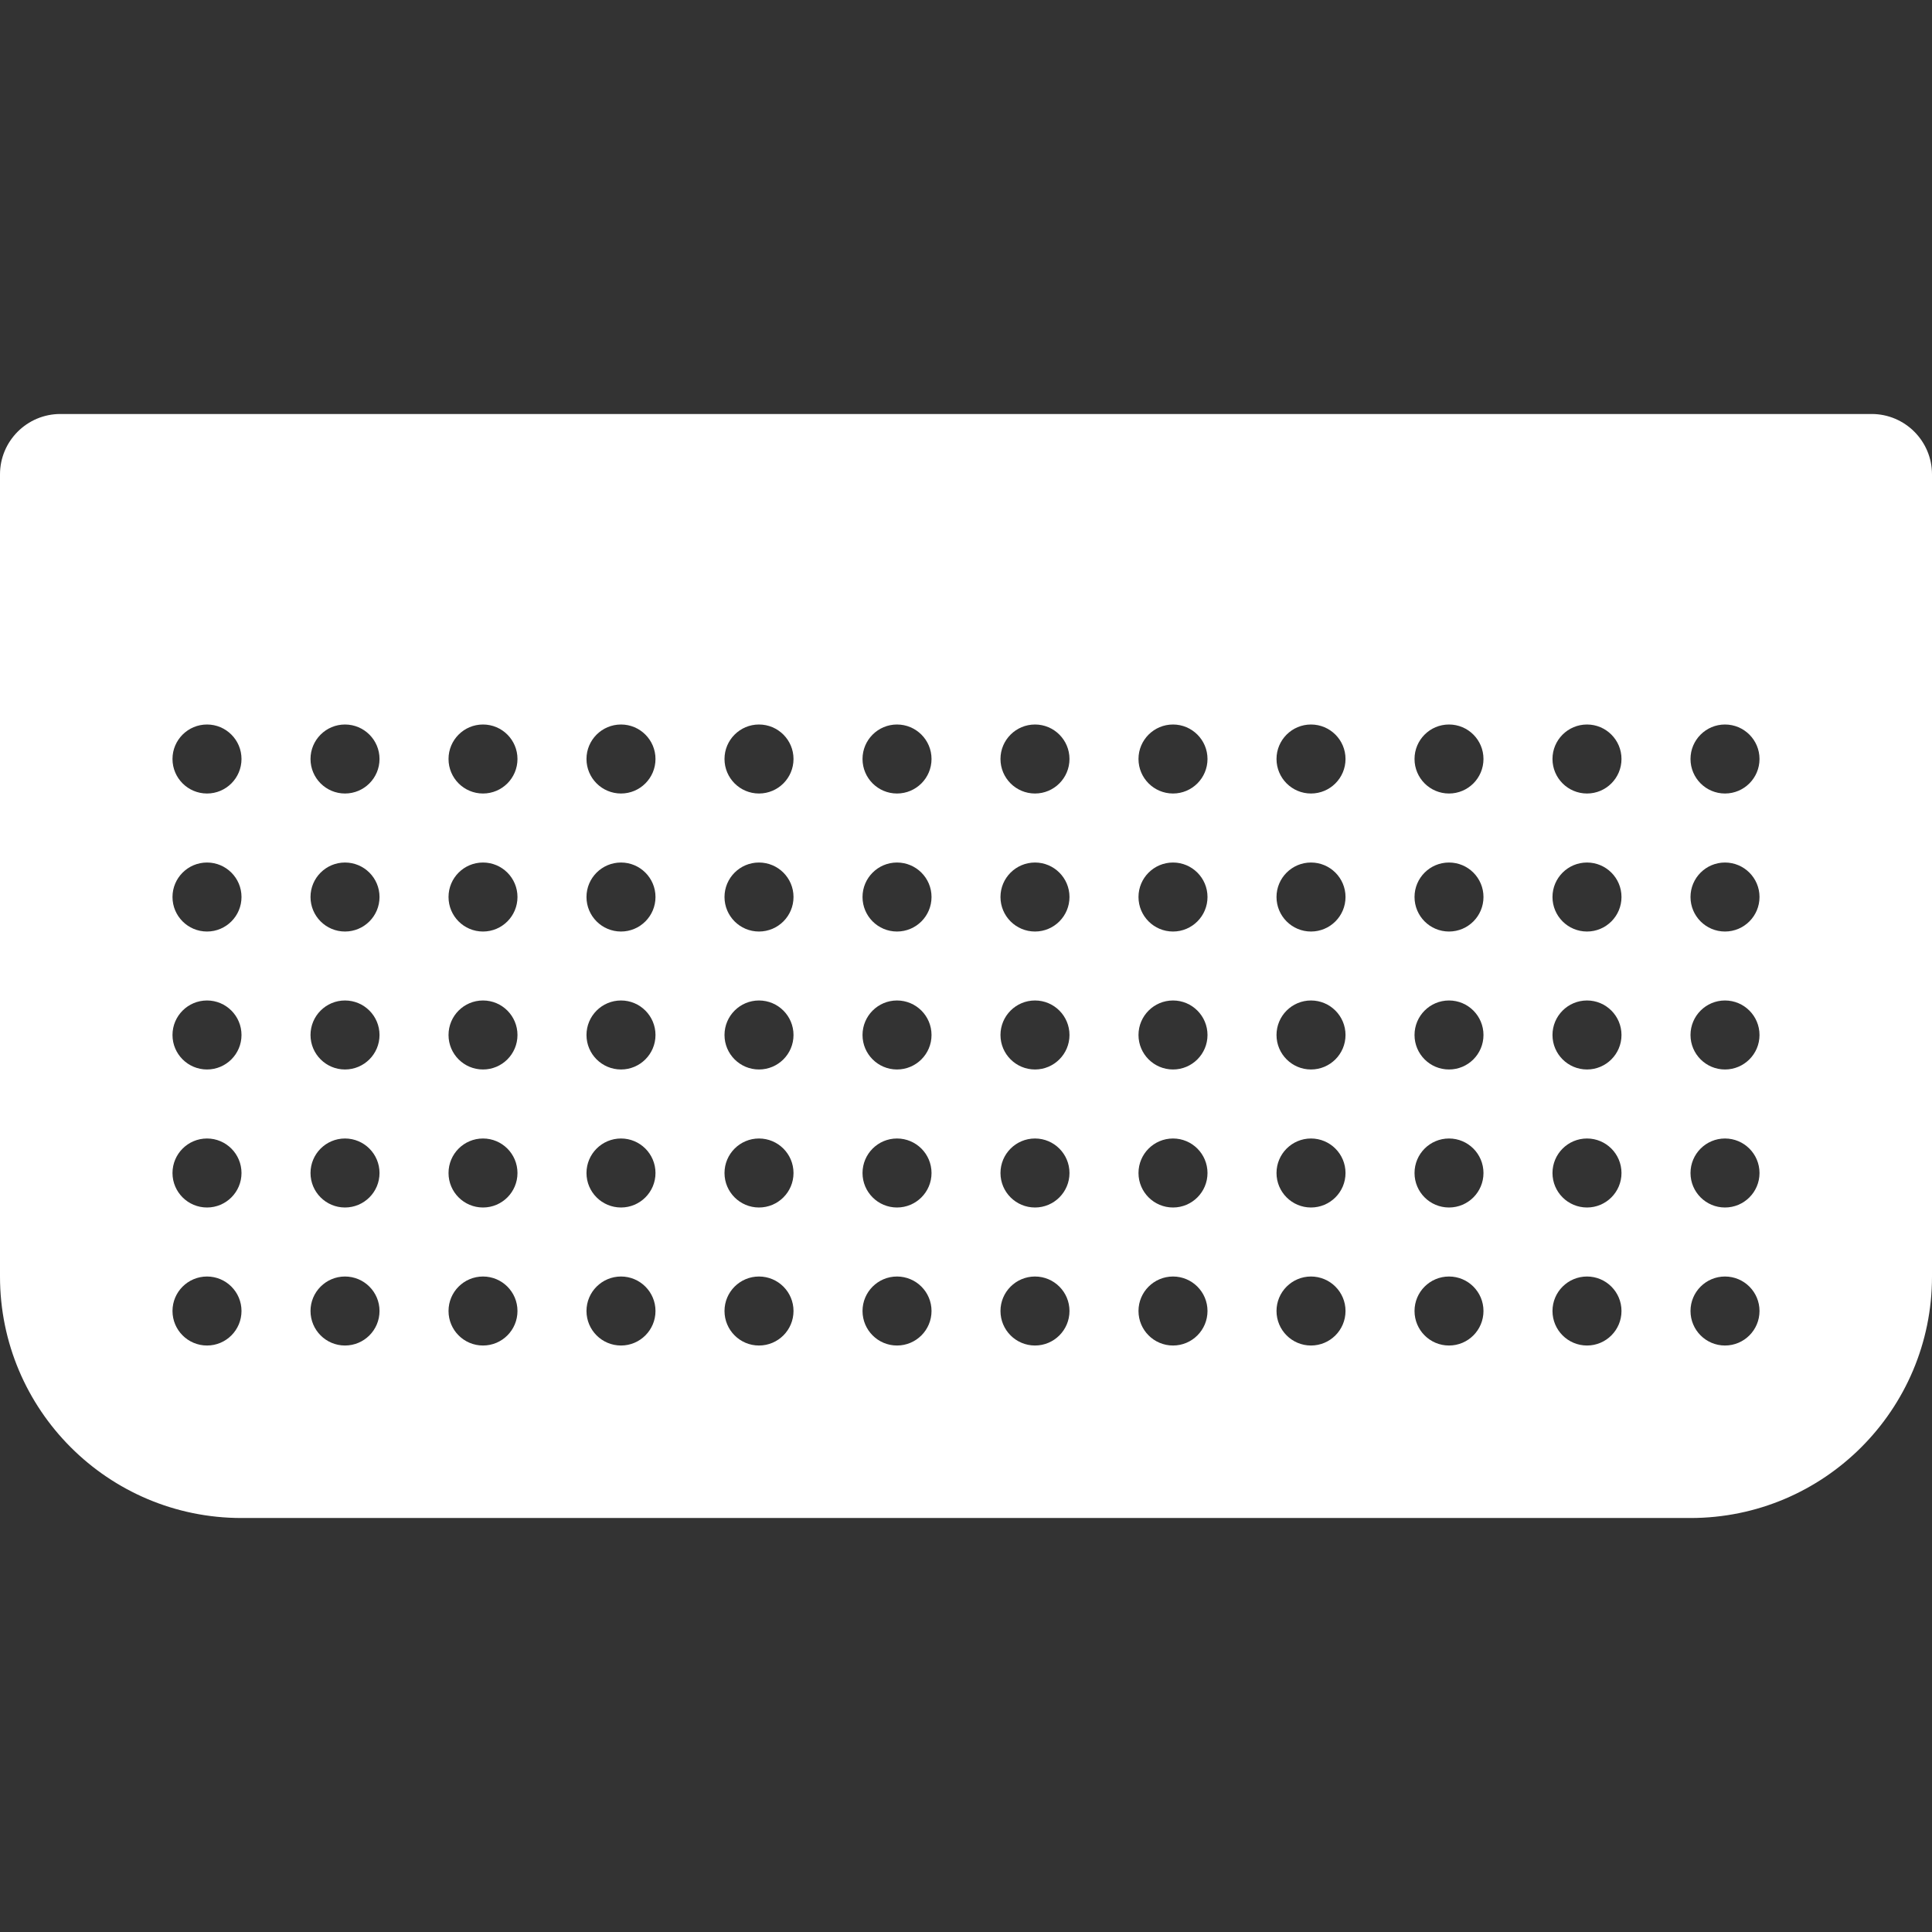 <svg width="32" height="32" viewBox="0 0 32 32" fill="none" xmlns="http://www.w3.org/2000/svg">
<rect x="0" y="0" width="32" height="32" fill="#333333" stroke="none"/>
<path fill-rule="evenodd" clip-rule="evenodd" d="M0 7.857C0 7.305 0.448 6.857 1 6.857H31C31.552 6.857 32 7.305 32 7.857V21.143C32 23.352 30.209 25.143 28 25.143H4C1.791 25.143 0 23.352 0 21.143V7.857ZM4 12.571C4 12.887 3.744 13.143 3.429 13.143C3.113 13.143 2.857 12.887 2.857 12.571C2.857 12.256 3.113 12 3.429 12C3.744 12 4 12.256 4 12.571ZM14.857 13.143C15.173 13.143 15.429 12.887 15.429 12.571C15.429 12.256 15.173 12 14.857 12C14.542 12 14.286 12.256 14.286 12.571C14.286 12.887 14.542 13.143 14.857 13.143ZM4 14.857C4 15.173 3.744 15.429 3.429 15.429C3.113 15.429 2.857 15.173 2.857 14.857C2.857 14.542 3.113 14.286 3.429 14.286C3.744 14.286 4 14.542 4 14.857ZM14.857 15.429C15.173 15.429 15.429 15.173 15.429 14.857C15.429 14.542 15.173 14.286 14.857 14.286C14.542 14.286 14.286 14.542 14.286 14.857C14.286 15.173 14.542 15.429 14.857 15.429ZM4 17.143C4 17.458 3.744 17.714 3.429 17.714C3.113 17.714 2.857 17.458 2.857 17.143C2.857 16.827 3.113 16.571 3.429 16.571C3.744 16.571 4 16.827 4 17.143ZM3.429 20C3.744 20 4 19.744 4 19.429C4 19.113 3.744 18.857 3.429 18.857C3.113 18.857 2.857 19.113 2.857 19.429C2.857 19.744 3.113 20 3.429 20ZM4 21.714C4 22.03 3.744 22.286 3.429 22.286C3.113 22.286 2.857 22.03 2.857 21.714C2.857 21.399 3.113 21.143 3.429 21.143C3.744 21.143 4 21.399 4 21.714ZM14.857 17.714C15.173 17.714 15.429 17.458 15.429 17.143C15.429 16.827 15.173 16.571 14.857 16.571C14.542 16.571 14.286 16.827 14.286 17.143C14.286 17.458 14.542 17.714 14.857 17.714ZM15.429 19.429C15.429 19.744 15.173 20 14.857 20C14.542 20 14.286 19.744 14.286 19.429C14.286 19.113 14.542 18.857 14.857 18.857C15.173 18.857 15.429 19.113 15.429 19.429ZM14.857 22.286C15.173 22.286 15.429 22.03 15.429 21.714C15.429 21.399 15.173 21.143 14.857 21.143C14.542 21.143 14.286 21.399 14.286 21.714C14.286 22.03 14.542 22.286 14.857 22.286ZM6.286 12.571C6.286 12.887 6.03 13.143 5.714 13.143C5.399 13.143 5.143 12.887 5.143 12.571C5.143 12.256 5.399 12 5.714 12C6.03 12 6.286 12.256 6.286 12.571ZM17.143 13.143C17.458 13.143 17.714 12.887 17.714 12.571C17.714 12.256 17.458 12 17.143 12C16.827 12 16.571 12.256 16.571 12.571C16.571 12.887 16.827 13.143 17.143 13.143ZM6.286 14.857C6.286 15.173 6.03 15.429 5.714 15.429C5.399 15.429 5.143 15.173 5.143 14.857C5.143 14.542 5.399 14.286 5.714 14.286C6.03 14.286 6.286 14.542 6.286 14.857ZM17.143 15.429C17.458 15.429 17.714 15.173 17.714 14.857C17.714 14.542 17.458 14.286 17.143 14.286C16.827 14.286 16.571 14.542 16.571 14.857C16.571 15.173 16.827 15.429 17.143 15.429ZM6.286 17.143C6.286 17.458 6.03 17.714 5.714 17.714C5.399 17.714 5.143 17.458 5.143 17.143C5.143 16.827 5.399 16.571 5.714 16.571C6.03 16.571 6.286 16.827 6.286 17.143ZM5.714 20C6.03 20 6.286 19.744 6.286 19.429C6.286 19.113 6.03 18.857 5.714 18.857C5.399 18.857 5.143 19.113 5.143 19.429C5.143 19.744 5.399 20 5.714 20ZM6.286 21.714C6.286 22.03 6.03 22.286 5.714 22.286C5.399 22.286 5.143 22.03 5.143 21.714C5.143 21.399 5.399 21.143 5.714 21.143C6.03 21.143 6.286 21.399 6.286 21.714ZM17.143 17.714C17.458 17.714 17.714 17.458 17.714 17.143C17.714 16.827 17.458 16.571 17.143 16.571C16.827 16.571 16.571 16.827 16.571 17.143C16.571 17.458 16.827 17.714 17.143 17.714ZM17.714 19.429C17.714 19.744 17.458 20 17.143 20C16.827 20 16.571 19.744 16.571 19.429C16.571 19.113 16.827 18.857 17.143 18.857C17.458 18.857 17.714 19.113 17.714 19.429ZM17.143 22.286C17.458 22.286 17.714 22.03 17.714 21.714C17.714 21.399 17.458 21.143 17.143 21.143C16.827 21.143 16.571 21.399 16.571 21.714C16.571 22.03 16.827 22.286 17.143 22.286ZM8.571 12.571C8.571 12.887 8.316 13.143 8 13.143C7.684 13.143 7.429 12.887 7.429 12.571C7.429 12.256 7.684 12 8 12C8.316 12 8.571 12.256 8.571 12.571ZM19.429 13.143C19.744 13.143 20 12.887 20 12.571C20 12.256 19.744 12 19.429 12C19.113 12 18.857 12.256 18.857 12.571C18.857 12.887 19.113 13.143 19.429 13.143ZM22.286 12.571C22.286 12.887 22.03 13.143 21.714 13.143C21.399 13.143 21.143 12.887 21.143 12.571C21.143 12.256 21.399 12 21.714 12C22.03 12 22.286 12.256 22.286 12.571ZM24 13.143C24.316 13.143 24.571 12.887 24.571 12.571C24.571 12.256 24.316 12 24 12C23.684 12 23.429 12.256 23.429 12.571C23.429 12.887 23.684 13.143 24 13.143ZM26.857 12.571C26.857 12.887 26.601 13.143 26.286 13.143C25.97 13.143 25.714 12.887 25.714 12.571C25.714 12.256 25.97 12 26.286 12C26.601 12 26.857 12.256 26.857 12.571ZM28.571 13.143C28.887 13.143 29.143 12.887 29.143 12.571C29.143 12.256 28.887 12 28.571 12C28.256 12 28 12.256 28 12.571C28 12.887 28.256 13.143 28.571 13.143ZM8.571 14.857C8.571 15.173 8.316 15.429 8 15.429C7.684 15.429 7.429 15.173 7.429 14.857C7.429 14.542 7.684 14.286 8 14.286C8.316 14.286 8.571 14.542 8.571 14.857ZM19.429 15.429C19.744 15.429 20 15.173 20 14.857C20 14.542 19.744 14.286 19.429 14.286C19.113 14.286 18.857 14.542 18.857 14.857C18.857 15.173 19.113 15.429 19.429 15.429ZM22.286 14.857C22.286 15.173 22.03 15.429 21.714 15.429C21.399 15.429 21.143 15.173 21.143 14.857C21.143 14.542 21.399 14.286 21.714 14.286C22.03 14.286 22.286 14.542 22.286 14.857ZM24 15.429C24.316 15.429 24.571 15.173 24.571 14.857C24.571 14.542 24.316 14.286 24 14.286C23.684 14.286 23.429 14.542 23.429 14.857C23.429 15.173 23.684 15.429 24 15.429ZM26.857 14.857C26.857 15.173 26.601 15.429 26.286 15.429C25.97 15.429 25.714 15.173 25.714 14.857C25.714 14.542 25.97 14.286 26.286 14.286C26.601 14.286 26.857 14.542 26.857 14.857ZM28.571 15.429C28.887 15.429 29.143 15.173 29.143 14.857C29.143 14.542 28.887 14.286 28.571 14.286C28.256 14.286 28 14.542 28 14.857C28 15.173 28.256 15.429 28.571 15.429ZM8.571 17.143C8.571 17.458 8.316 17.714 8 17.714C7.684 17.714 7.429 17.458 7.429 17.143C7.429 16.827 7.684 16.571 8 16.571C8.316 16.571 8.571 16.827 8.571 17.143ZM8 20C8.316 20 8.571 19.744 8.571 19.429C8.571 19.113 8.316 18.857 8 18.857C7.684 18.857 7.429 19.113 7.429 19.429C7.429 19.744 7.684 20 8 20ZM8.571 21.714C8.571 22.03 8.316 22.286 8 22.286C7.684 22.286 7.429 22.03 7.429 21.714C7.429 21.399 7.684 21.143 8 21.143C8.316 21.143 8.571 21.399 8.571 21.714ZM19.429 17.714C19.744 17.714 20 17.458 20 17.143C20 16.827 19.744 16.571 19.429 16.571C19.113 16.571 18.857 16.827 18.857 17.143C18.857 17.458 19.113 17.714 19.429 17.714ZM20 19.429C20 19.744 19.744 20 19.429 20C19.113 20 18.857 19.744 18.857 19.429C18.857 19.113 19.113 18.857 19.429 18.857C19.744 18.857 20 19.113 20 19.429ZM19.429 22.286C19.744 22.286 20 22.03 20 21.714C20 21.399 19.744 21.143 19.429 21.143C19.113 21.143 18.857 21.399 18.857 21.714C18.857 22.03 19.113 22.286 19.429 22.286ZM22.286 17.143C22.286 17.458 22.03 17.714 21.714 17.714C21.399 17.714 21.143 17.458 21.143 17.143C21.143 16.827 21.399 16.571 21.714 16.571C22.03 16.571 22.286 16.827 22.286 17.143ZM21.714 20C22.03 20 22.286 19.744 22.286 19.429C22.286 19.113 22.03 18.857 21.714 18.857C21.399 18.857 21.143 19.113 21.143 19.429C21.143 19.744 21.399 20 21.714 20ZM22.286 21.714C22.286 22.03 22.03 22.286 21.714 22.286C21.399 22.286 21.143 22.03 21.143 21.714C21.143 21.399 21.399 21.143 21.714 21.143C22.03 21.143 22.286 21.399 22.286 21.714ZM24 17.714C24.316 17.714 24.571 17.458 24.571 17.143C24.571 16.827 24.316 16.571 24 16.571C23.684 16.571 23.429 16.827 23.429 17.143C23.429 17.458 23.684 17.714 24 17.714ZM24.571 19.429C24.571 19.744 24.316 20 24 20C23.684 20 23.429 19.744 23.429 19.429C23.429 19.113 23.684 18.857 24 18.857C24.316 18.857 24.571 19.113 24.571 19.429ZM24 22.286C24.316 22.286 24.571 22.03 24.571 21.714C24.571 21.399 24.316 21.143 24 21.143C23.684 21.143 23.429 21.399 23.429 21.714C23.429 22.03 23.684 22.286 24 22.286ZM26.857 17.143C26.857 17.458 26.601 17.714 26.286 17.714C25.97 17.714 25.714 17.458 25.714 17.143C25.714 16.827 25.97 16.571 26.286 16.571C26.601 16.571 26.857 16.827 26.857 17.143ZM26.286 20C26.601 20 26.857 19.744 26.857 19.429C26.857 19.113 26.601 18.857 26.286 18.857C25.97 18.857 25.714 19.113 25.714 19.429C25.714 19.744 25.97 20 26.286 20ZM26.857 21.714C26.857 22.03 26.601 22.286 26.286 22.286C25.97 22.286 25.714 22.03 25.714 21.714C25.714 21.399 25.97 21.143 26.286 21.143C26.601 21.143 26.857 21.399 26.857 21.714ZM28.571 17.714C28.887 17.714 29.143 17.458 29.143 17.143C29.143 16.827 28.887 16.571 28.571 16.571C28.256 16.571 28 16.827 28 17.143C28 17.458 28.256 17.714 28.571 17.714ZM29.143 19.429C29.143 19.744 28.887 20 28.571 20C28.256 20 28 19.744 28 19.429C28 19.113 28.256 18.857 28.571 18.857C28.887 18.857 29.143 19.113 29.143 19.429ZM28.571 22.286C28.887 22.286 29.143 22.03 29.143 21.714C29.143 21.399 28.887 21.143 28.571 21.143C28.256 21.143 28 21.399 28 21.714C28 22.03 28.256 22.286 28.571 22.286ZM10.857 12.571C10.857 12.887 10.601 13.143 10.286 13.143C9.97 13.143 9.714 12.887 9.714 12.571C9.714 12.256 9.97 12 10.286 12C10.601 12 10.857 12.256 10.857 12.571ZM12.571 13.143C12.887 13.143 13.143 12.887 13.143 12.571C13.143 12.256 12.887 12 12.571 12C12.256 12 12 12.256 12 12.571C12 12.887 12.256 13.143 12.571 13.143ZM10.857 14.857C10.857 15.173 10.601 15.429 10.286 15.429C9.97 15.429 9.714 15.173 9.714 14.857C9.714 14.542 9.97 14.286 10.286 14.286C10.601 14.286 10.857 14.542 10.857 14.857ZM12.571 15.429C12.887 15.429 13.143 15.173 13.143 14.857C13.143 14.542 12.887 14.286 12.571 14.286C12.256 14.286 12 14.542 12 14.857C12 15.173 12.256 15.429 12.571 15.429ZM10.857 17.143C10.857 17.458 10.601 17.714 10.286 17.714C9.97 17.714 9.714 17.458 9.714 17.143C9.714 16.827 9.97 16.571 10.286 16.571C10.601 16.571 10.857 16.827 10.857 17.143ZM10.286 20C10.601 20 10.857 19.744 10.857 19.429C10.857 19.113 10.601 18.857 10.286 18.857C9.97 18.857 9.714 19.113 9.714 19.429C9.714 19.744 9.97 20 10.286 20ZM10.857 21.714C10.857 22.03 10.601 22.286 10.286 22.286C9.97 22.286 9.714 22.03 9.714 21.714C9.714 21.399 9.97 21.143 10.286 21.143C10.601 21.143 10.857 21.399 10.857 21.714ZM12.571 17.714C12.887 17.714 13.143 17.458 13.143 17.143C13.143 16.827 12.887 16.571 12.571 16.571C12.256 16.571 12 16.827 12 17.143C12 17.458 12.256 17.714 12.571 17.714ZM13.143 19.429C13.143 19.744 12.887 20 12.571 20C12.256 20 12 19.744 12 19.429C12 19.113 12.256 18.857 12.571 18.857C12.887 18.857 13.143 19.113 13.143 19.429ZM12.571 22.286C12.887 22.286 13.143 22.03 13.143 21.714C13.143 21.399 12.887 21.143 12.571 21.143C12.256 21.143 12 21.399 12 21.714C12 22.03 12.256 22.286 12.571 22.286Z" fill="white"/>
</svg>
